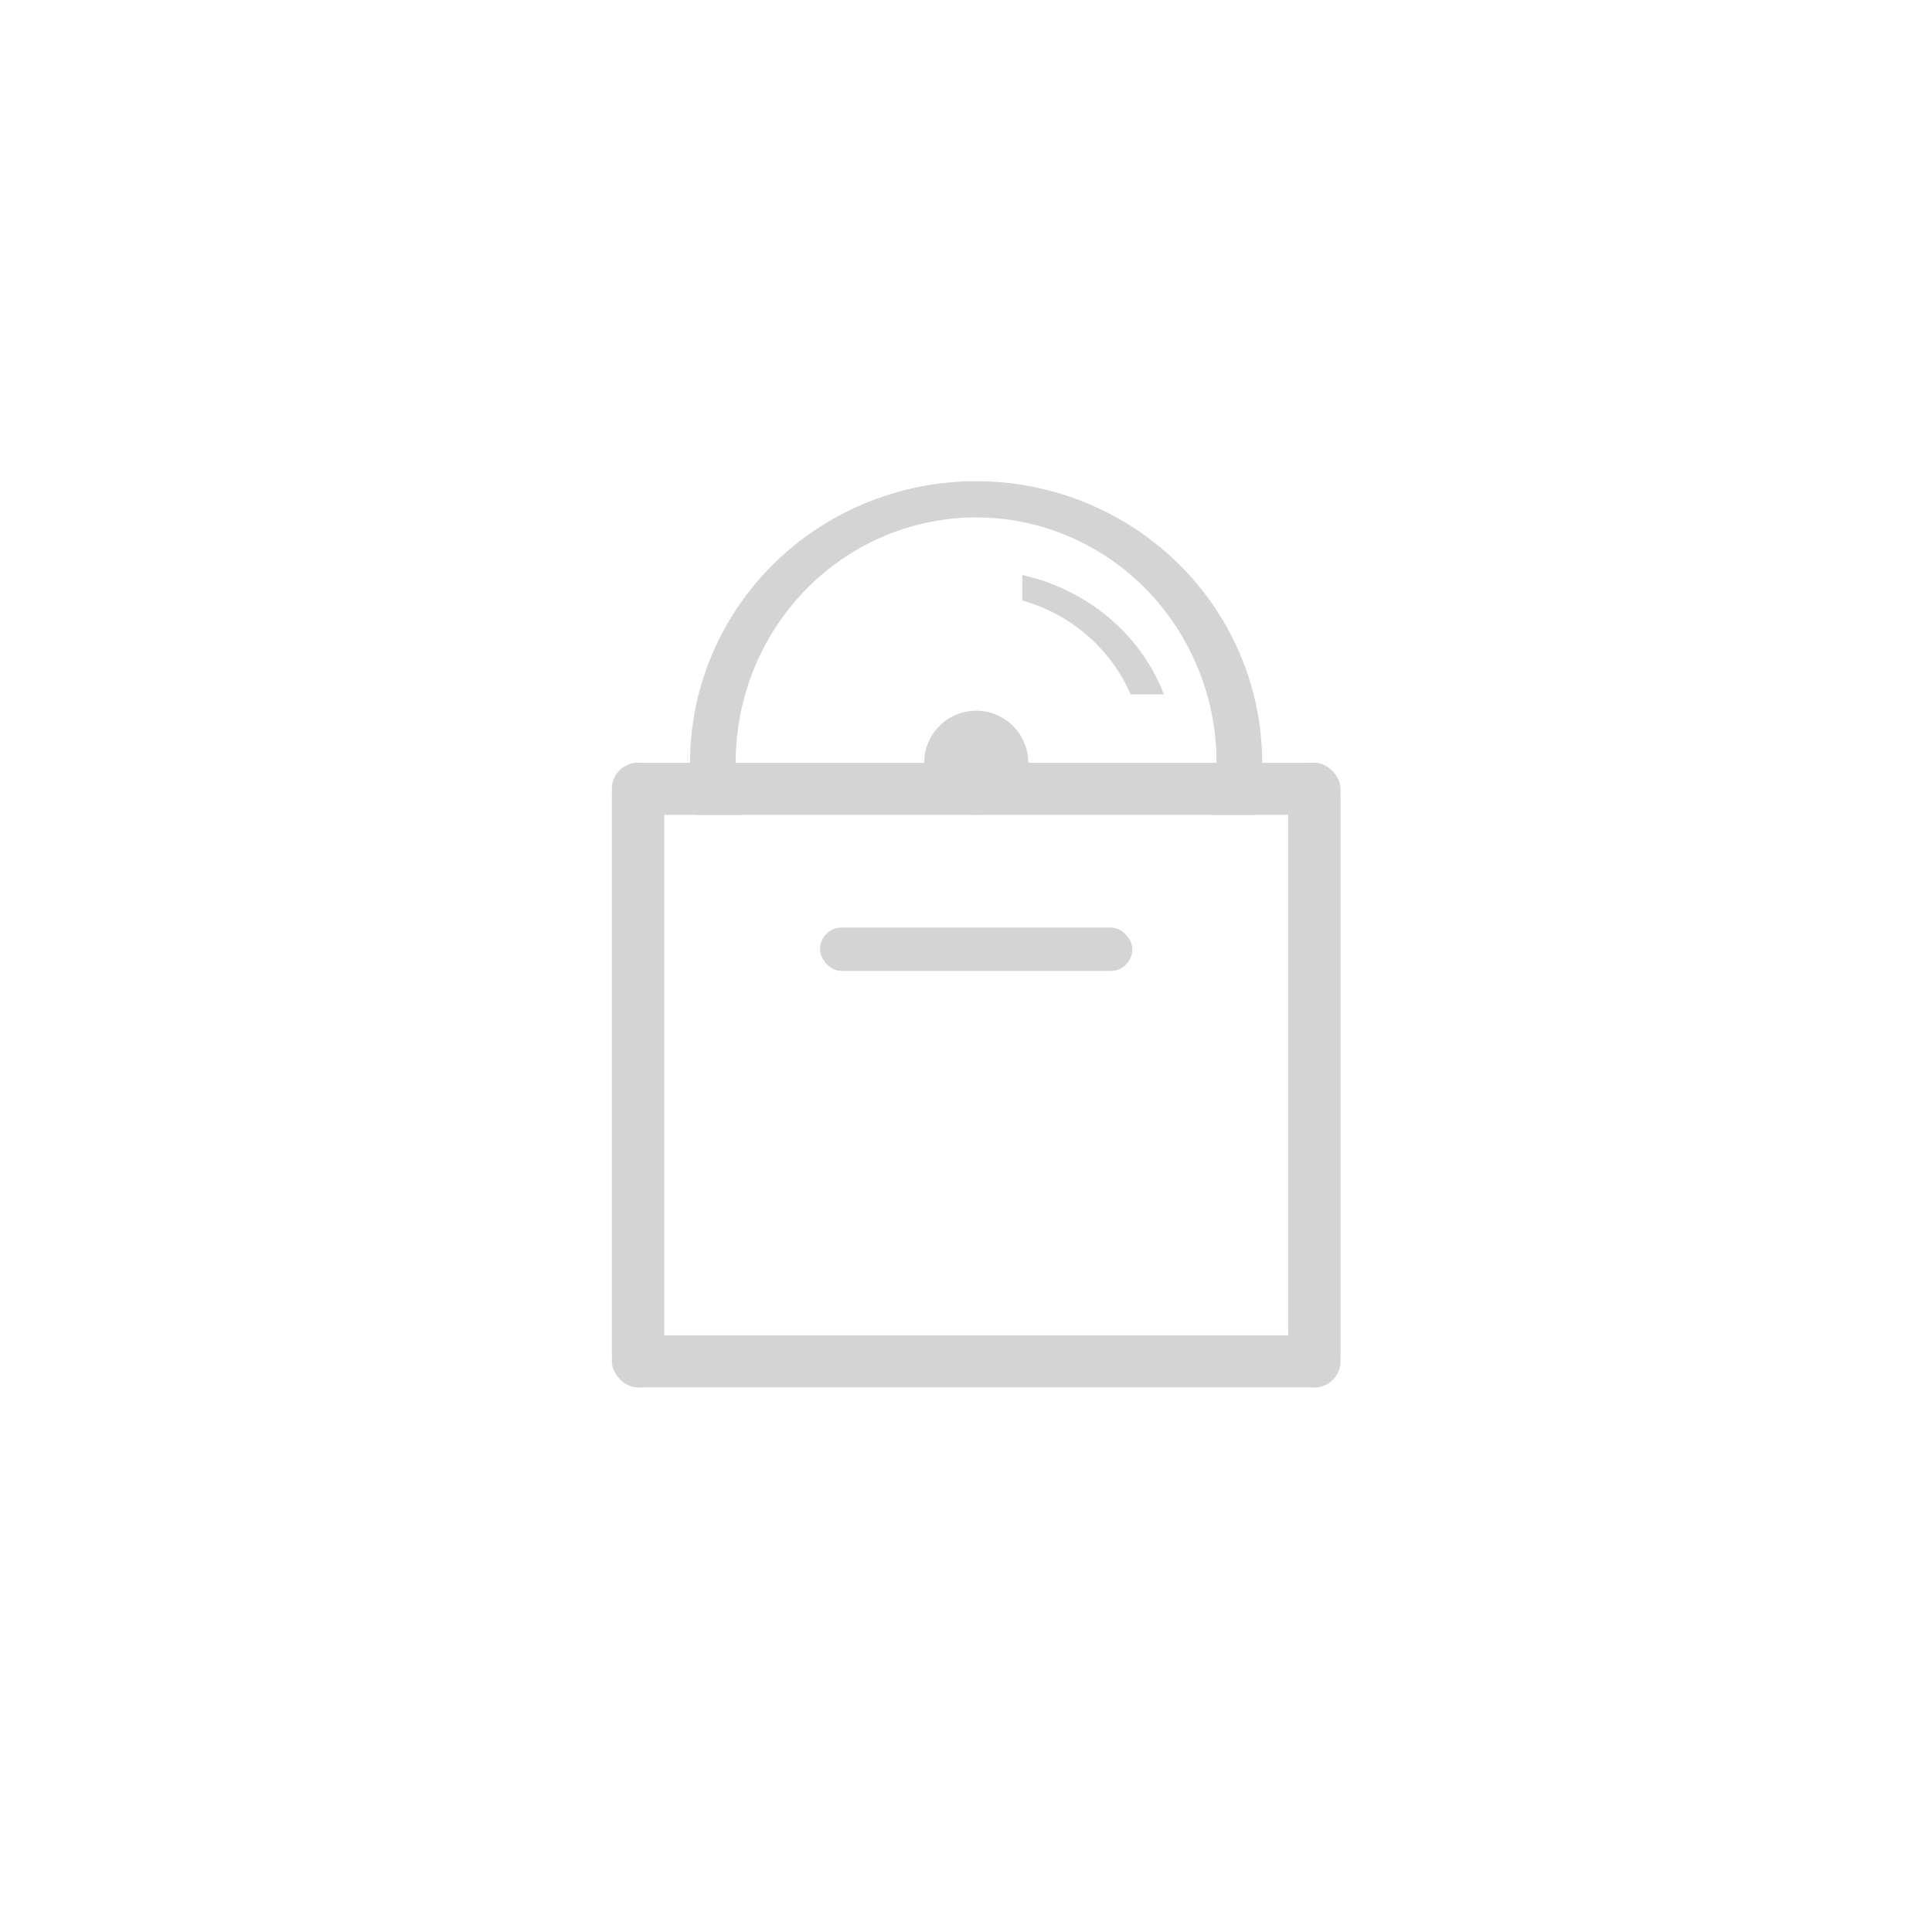 <?xml version="1.0" encoding="UTF-8" standalone="no"?>
<!-- Created with Inkscape (http://www.inkscape.org/) -->

<svg
   width="100"
   height="100"
   viewBox="0 0 26.458 26.458"
   version="1.1"
   id="svg1"
   inkscape:version="1.3.2 (091e20e, 2023-11-25, custom)"
   sodipodi:docname="profile_light.svg"
   xmlns:inkscape="http://www.inkscape.org/namespaces/inkscape"
   xmlns:sodipodi="http://sodipodi.sourceforge.net/DTD/sodipodi-0.dtd"
   xmlns="http://www.w3.org/2000/svg"
   xmlns:svg="http://www.w3.org/2000/svg">
  <sodipodi:namedview
     id="namedview1"
     pagecolor="#ffffff"
     bordercolor="#000000"
     borderopacity="0.25"
     inkscape:showpageshadow="2"
     inkscape:pageopacity="0.0"
     inkscape:pagecheckerboard="true"
     inkscape:deskcolor="#d1d1d1"
     inkscape:document-units="mm"
     showgrid="true"
     inkscape:zoom="16.388211"
     inkscape:cx="52.781844"
     inkscape:cy="35.757411"
     inkscape:window-width="1278"
     inkscape:window-height="1000"
     inkscape:window-x="1073"
     inkscape:window-y="545"
     inkscape:window-maximized="0"
     inkscape:current-layer="layer1">
    <inkscape:grid
       id="grid1"
       units="mm"
       originx="0"
       originy="0"
       spacingx="1"
       spacingy="1"
       empcolor="#0099e5"
       empopacity="0.302"
       color="#0099e5"
       opacity="0.149"
       empspacing="5"
       dotted="false"
       gridanglex="30"
       gridanglez="30"
       visible="true" />
  </sodipodi:namedview>
  <defs
     id="defs1">
    <inkscape:path-effect
       effect="fillet_chamfer"
       id="path-effect1"
       is_visible="true"
       lpeversion="1"
       nodesatellites_param="F,0,0,1,0,0,0,1 @ F,0,0,1,0,0,0,1 @ F,0,0,1,0,4.5,0,1 @ F,0,0,1,0,4.5,0,1"
       radius="0"
       unit="px"
       method="auto"
       mode="F"
       chamfer_steps="1"
       flexible="false"
       use_knot_distance="true"
       apply_no_radius="true"
       apply_with_radius="true"
       only_selected="false"
       hide_knots="false" />
  </defs>
  <g
     inkscape:label="Layer 1"
     inkscape:groupmode="layer"
     id="layer1">
    <rect
       style="fill:#d4d4d4;stroke-width:0.189"
       id="rect1"
       width="9.979"
       height="0.713"
       x="8.379"
       y="10.446"
       ry="0.356" />
    <rect
       style="fill:#d4d4d4;stroke-width:0.189"
       id="rect1-5"
       width="9.979"
       height="0.713"
       x="8.379"
       y="18.287"
       ry="0.356" />
    <rect
       style="fill:#d4d4d4;stroke-width:0.21"
       id="rect2"
       width="0.717"
       height="8.554"
       x="8.379"
       y="10.446"
       ry="0.43" />
    <rect
       style="fill:#d4d4d4;stroke-width:0.21"
       id="rect2-9"
       width="0.717"
       height="8.554"
       x="17.642"
       y="10.446"
       ry="0.43" />
    <path
       id="path2"
       style="fill:#d4d4d4;stroke-width:0.189"
       d="m 13.369,6.59 a 3.918,3.856 0 0 0 -3.919,3.856 3.918,3.856 0 0 0 0.076,0.713 h 0.633 a 3.293,3.36 0 0 1 -0.084,-0.713 3.293,3.36 0 0 1 3.293,-3.36 3.293,3.36 0 0 1 3.292,3.36 3.293,3.36 0 0 1 -0.084,0.713 h 0.633 a 3.918,3.856 0 0 0 0.076,-0.713 3.918,3.856 0 0 0 -3.918,-3.856 z" />
    <path
       id="path2-6"
       style="fill:#d4d4d4;stroke-width:0.129"
       d="M 14 7.874 L 14 8.224 A 2.3 2.256 0 0 1 15.483 9.509 L 15.939 9.509 A 2.738 2.588 0 0 0 14 7.874 z " />
    <circle
       style="fill:#d4d4d4;fill-opacity:1;stroke-width:0.189"
       id="path3"
       cx="13.369"
       cy="10.446"
       r="0.713" />
    <rect
       style="fill:#d4d4d4;fill-opacity:1;stroke-width:0.212"
       id="rect3"
       width="4.277"
       height="0.595"
       x="11.23"
       y="12.702"
       ry="0.298" />
  </g>
</svg>
